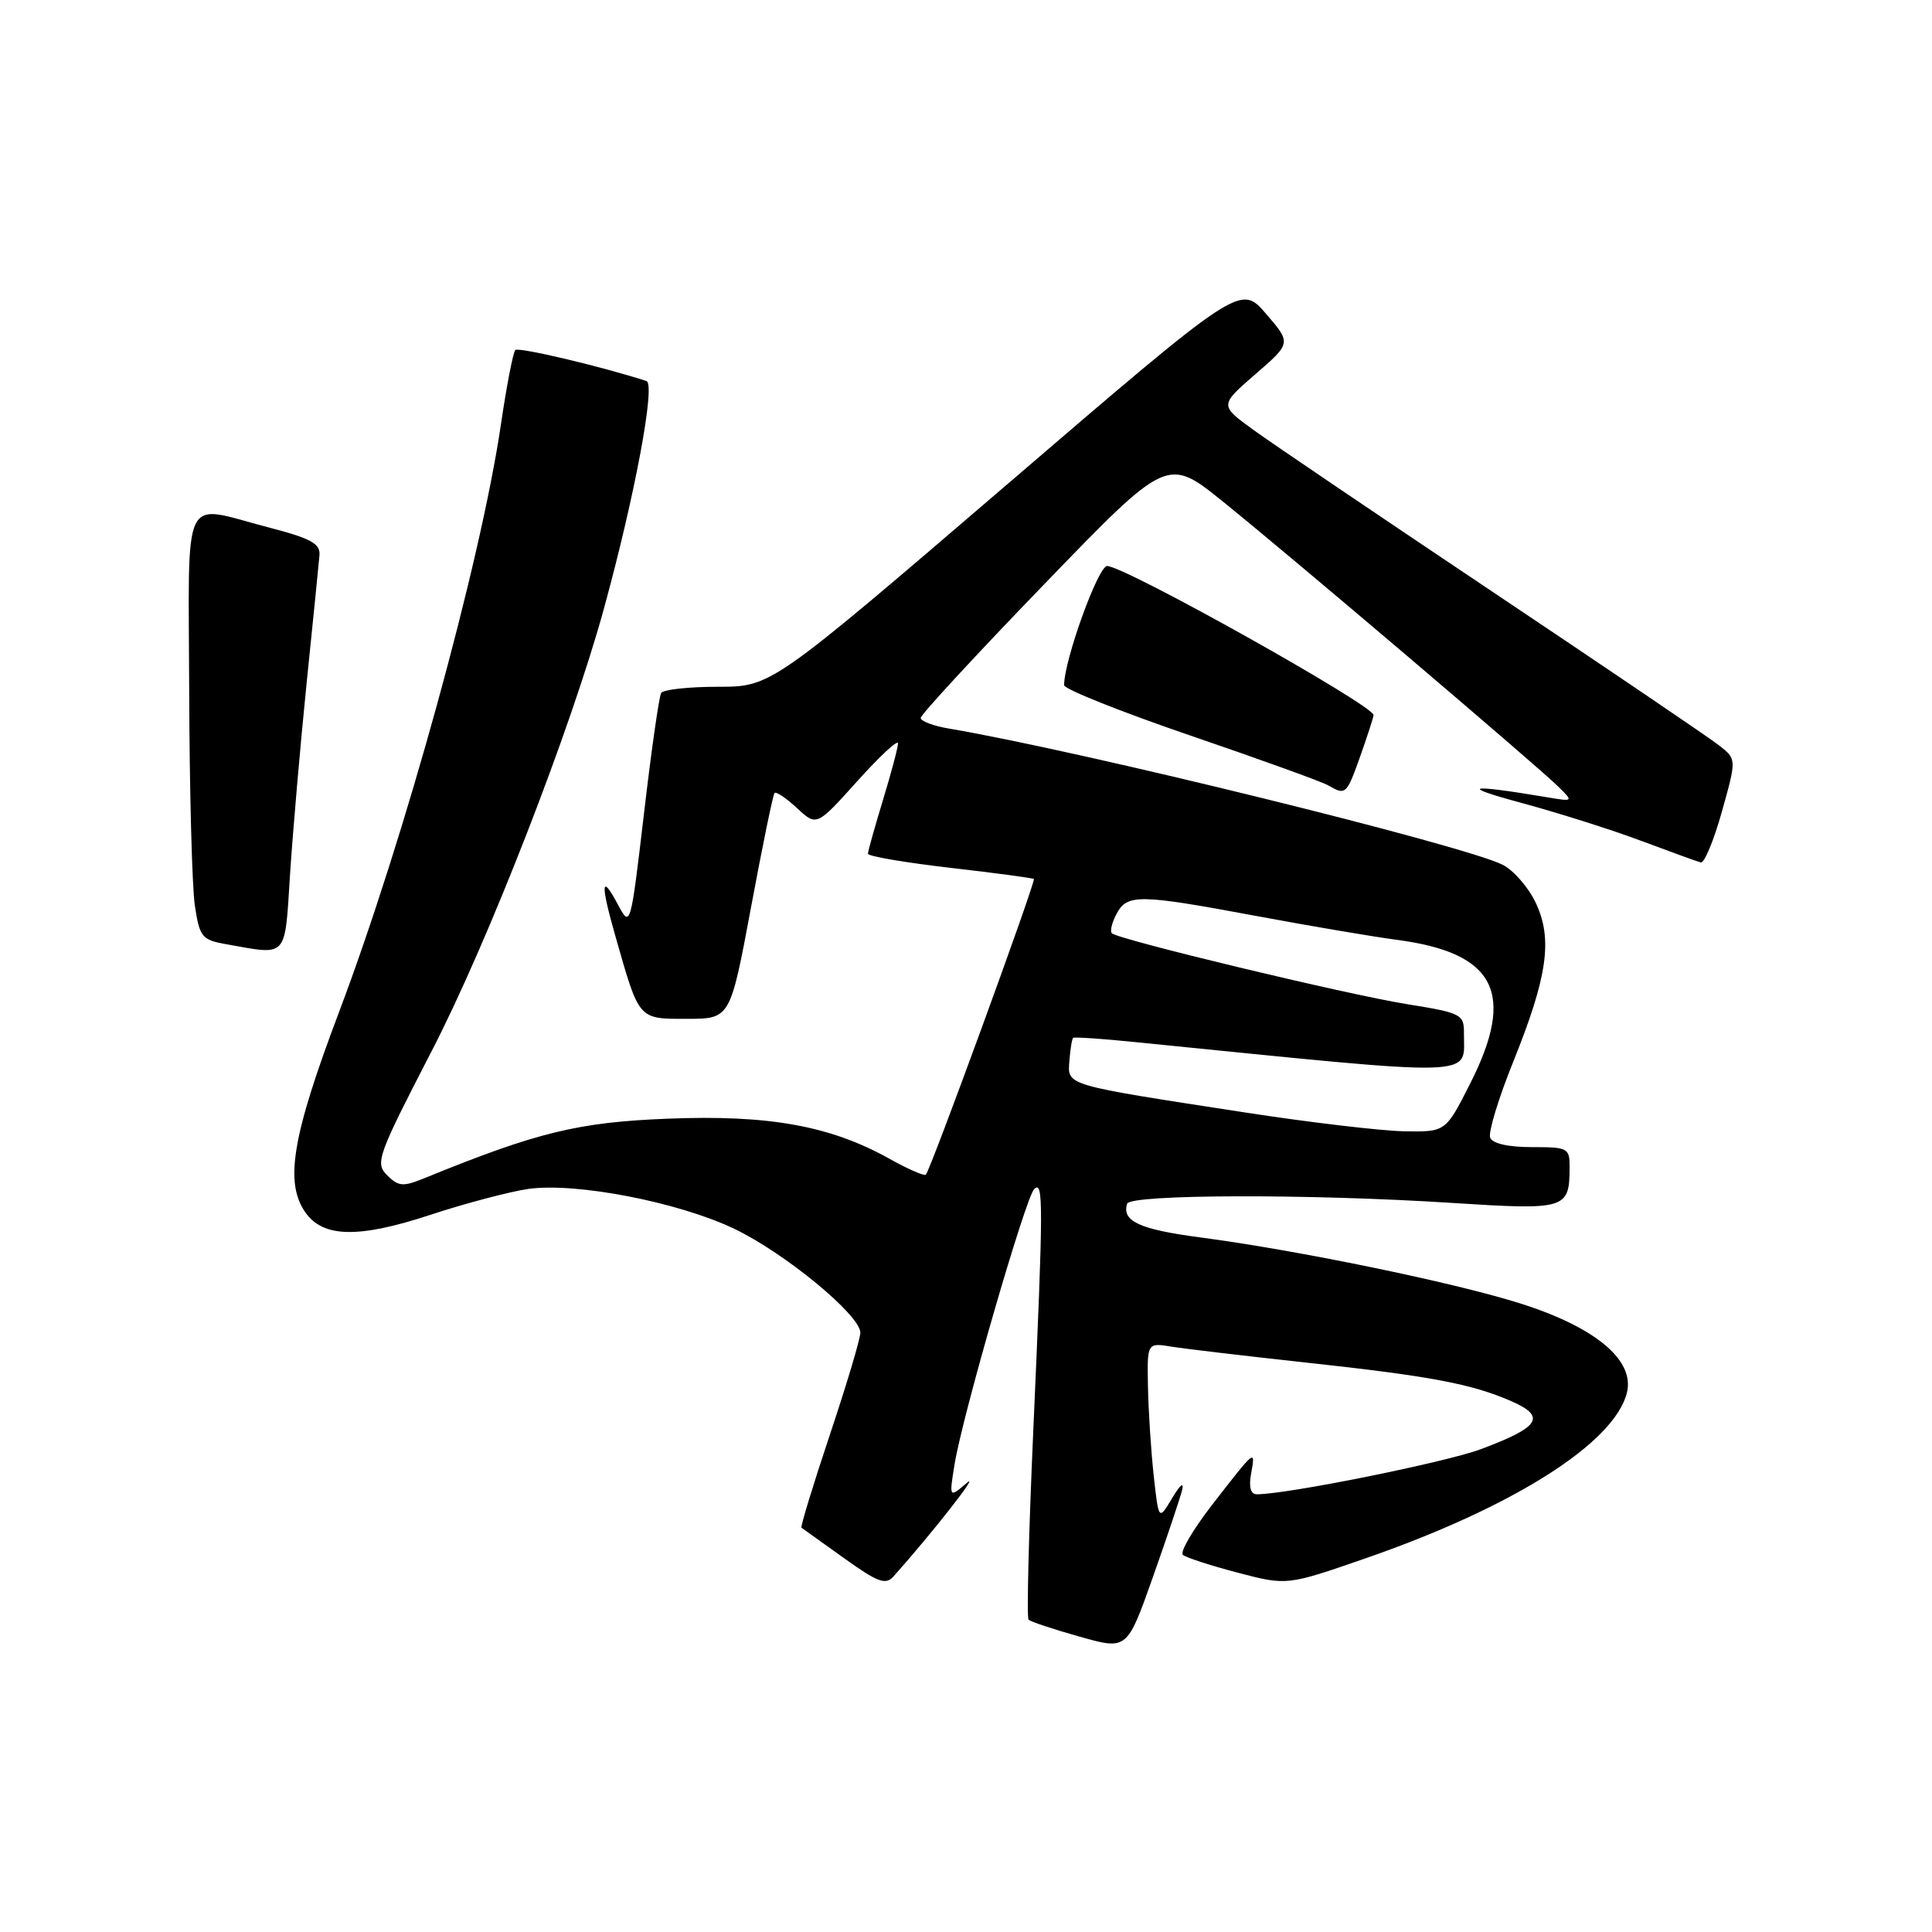 <?xml version="1.0" encoding="UTF-8" standalone="no"?>
<!DOCTYPE svg PUBLIC "-//W3C//DTD SVG 1.1//EN" "http://www.w3.org/Graphics/SVG/1.1/DTD/svg11.dtd" >
<svg xmlns="http://www.w3.org/2000/svg" xmlns:xlink="http://www.w3.org/1999/xlink" version="1.1" viewBox="0 0 256 256">
 <g >
 <path fill="currentColor"
d=" M 156.62 197.50 C 156.92 196.29 156.40 196.69 155.32 198.50 C 153.53 201.50 153.53 201.50 152.87 195.50 C 152.51 192.20 152.17 186.89 152.11 183.70 C 152.00 177.91 152.00 177.91 155.25 178.44 C 157.04 178.73 165.03 179.67 173.00 180.54 C 189.58 182.34 194.96 183.36 200.25 185.66 C 204.93 187.71 204.06 189.09 196.26 192.01 C 191.55 193.77 170.56 198.00 166.54 198.00 C 165.71 198.00 165.45 197.06 165.78 195.25 C 166.37 191.96 166.40 191.94 160.58 199.44 C 158.05 202.71 156.32 205.67 156.74 206.03 C 157.16 206.39 160.43 207.45 164.02 208.39 C 170.53 210.10 170.53 210.10 181.02 206.46 C 200.54 199.68 213.90 191.21 215.57 184.56 C 216.66 180.24 211.40 175.84 201.34 172.68 C 192.55 169.91 171.87 165.65 159.01 163.96 C 150.99 162.90 148.62 161.81 149.35 159.50 C 149.75 158.24 173.56 158.18 192.35 159.39 C 207.50 160.36 207.95 160.23 207.98 154.75 C 208.00 152.11 207.79 152.00 202.97 152.00 C 199.84 152.00 197.75 151.52 197.45 150.74 C 197.19 150.04 198.56 145.52 200.51 140.69 C 205.07 129.37 205.77 124.42 203.48 119.60 C 202.52 117.57 200.55 115.32 199.12 114.59 C 193.97 111.99 143.21 99.50 125.75 96.54 C 123.69 96.20 122.00 95.56 122.00 95.13 C 122.00 94.70 129.35 86.74 138.34 77.44 C 154.68 60.52 154.68 60.52 162.09 66.50 C 171.01 73.69 203.69 101.47 206.50 104.25 C 208.50 106.22 208.49 106.23 205.00 105.64 C 194.48 103.88 193.24 104.13 201.50 106.36 C 206.45 107.70 213.65 109.98 217.50 111.43 C 221.35 112.87 224.89 114.15 225.36 114.28 C 225.83 114.40 227.09 111.37 228.16 107.54 C 230.11 100.59 230.11 100.59 227.80 98.78 C 226.54 97.78 213.12 88.69 198.00 78.57 C 182.88 68.45 168.50 58.72 166.05 56.94 C 161.60 53.70 161.60 53.70 166.35 49.58 C 171.11 45.46 171.11 45.46 167.73 41.55 C 164.36 37.65 164.36 37.65 133.28 64.33 C 102.19 91.00 102.19 91.00 95.15 91.00 C 91.28 91.00 87.89 91.37 87.61 91.82 C 87.33 92.27 86.30 99.47 85.33 107.81 C 83.54 122.99 83.54 122.99 81.81 119.74 C 79.64 115.67 79.56 117.09 81.55 124.07 C 84.73 135.22 84.54 135.00 91.00 135.00 C 96.76 135.00 96.76 135.00 99.51 120.25 C 101.02 112.14 102.42 105.31 102.63 105.08 C 102.84 104.85 104.18 105.75 105.61 107.08 C 108.21 109.50 108.21 109.50 113.60 103.50 C 116.57 100.20 118.99 97.95 118.99 98.50 C 118.99 99.05 118.09 102.42 117.00 106.00 C 115.91 109.58 115.01 112.78 115.01 113.12 C 115.00 113.46 119.95 114.30 126.00 115.00 C 132.05 115.70 137.00 116.36 137.00 116.48 C 137.00 117.53 123.29 155.05 122.68 155.65 C 122.47 155.86 120.31 154.91 117.87 153.55 C 110.03 149.17 101.91 147.70 88.50 148.23 C 76.58 148.70 71.18 150.02 56.25 156.11 C 53.40 157.27 52.80 157.23 51.29 155.72 C 49.68 154.11 50.01 153.19 57.21 139.25 C 64.66 124.84 75.64 96.63 80.03 80.62 C 84.13 65.66 86.89 50.89 85.66 50.49 C 79.65 48.54 68.71 45.96 68.28 46.38 C 67.99 46.68 67.13 51.10 66.38 56.21 C 63.67 74.58 53.62 111.07 44.91 134.14 C 38.71 150.55 37.68 156.68 40.47 160.66 C 42.82 164.00 47.52 164.10 57.00 160.98 C 61.67 159.44 67.53 157.90 70.00 157.54 C 76.30 156.65 89.86 159.27 97.29 162.82 C 104.01 166.03 114.00 174.27 114.00 176.59 C 114.00 177.39 112.18 183.48 109.95 190.14 C 107.73 196.79 106.04 202.33 106.20 202.43 C 106.37 202.54 108.90 204.35 111.82 206.45 C 116.29 209.66 117.35 210.06 118.39 208.89 C 123.56 203.10 130.00 194.88 128.10 196.50 C 125.76 198.50 125.76 198.50 126.49 194.00 C 127.54 187.55 135.88 158.72 137.03 157.57 C 138.27 156.33 138.26 159.33 136.91 189.69 C 136.31 203.14 136.03 214.37 136.29 214.62 C 136.55 214.88 139.59 215.89 143.04 216.86 C 149.34 218.64 149.34 218.64 152.73 209.07 C 154.59 203.81 156.34 198.60 156.62 197.50 Z  M 38.44 115.75 C 38.81 110.11 39.79 98.75 40.63 90.50 C 41.48 82.25 42.24 74.64 42.33 73.59 C 42.47 72.03 41.23 71.35 35.50 69.86 C 23.89 66.85 24.99 64.55 25.07 91.75 C 25.11 104.81 25.45 117.53 25.82 120.00 C 26.45 124.18 26.75 124.54 30.00 125.12 C 38.22 126.57 37.71 127.14 38.44 115.75 Z  M 180.27 100.12 C 181.22 97.43 182.00 95.02 182.00 94.75 C 182.00 93.46 149.02 75.00 146.70 75.00 C 145.51 75.00 141.00 87.48 141.00 90.79 C 141.00 91.31 148.54 94.32 157.75 97.47 C 166.96 100.62 175.18 103.59 176.00 104.07 C 178.32 105.41 178.42 105.32 180.27 100.12 Z  M 165.06 147.42 C 140.87 143.70 141.46 143.87 141.70 140.57 C 141.82 139.02 142.04 137.65 142.20 137.52 C 142.37 137.39 146.10 137.64 150.50 138.09 C 196.83 142.74 193.95 142.82 193.98 136.89 C 194.00 134.40 193.62 134.21 186.40 133.05 C 178.40 131.76 148.16 124.49 147.32 123.66 C 147.06 123.39 147.34 122.23 147.95 121.09 C 149.37 118.44 150.85 118.46 166.62 121.40 C 173.70 122.72 181.97 124.12 185.00 124.52 C 198.19 126.24 200.91 131.57 194.77 143.65 C 191.55 150.00 191.55 150.00 186.02 149.90 C 182.99 149.84 173.55 148.73 165.06 147.42 Z "/>
</g>
</svg>